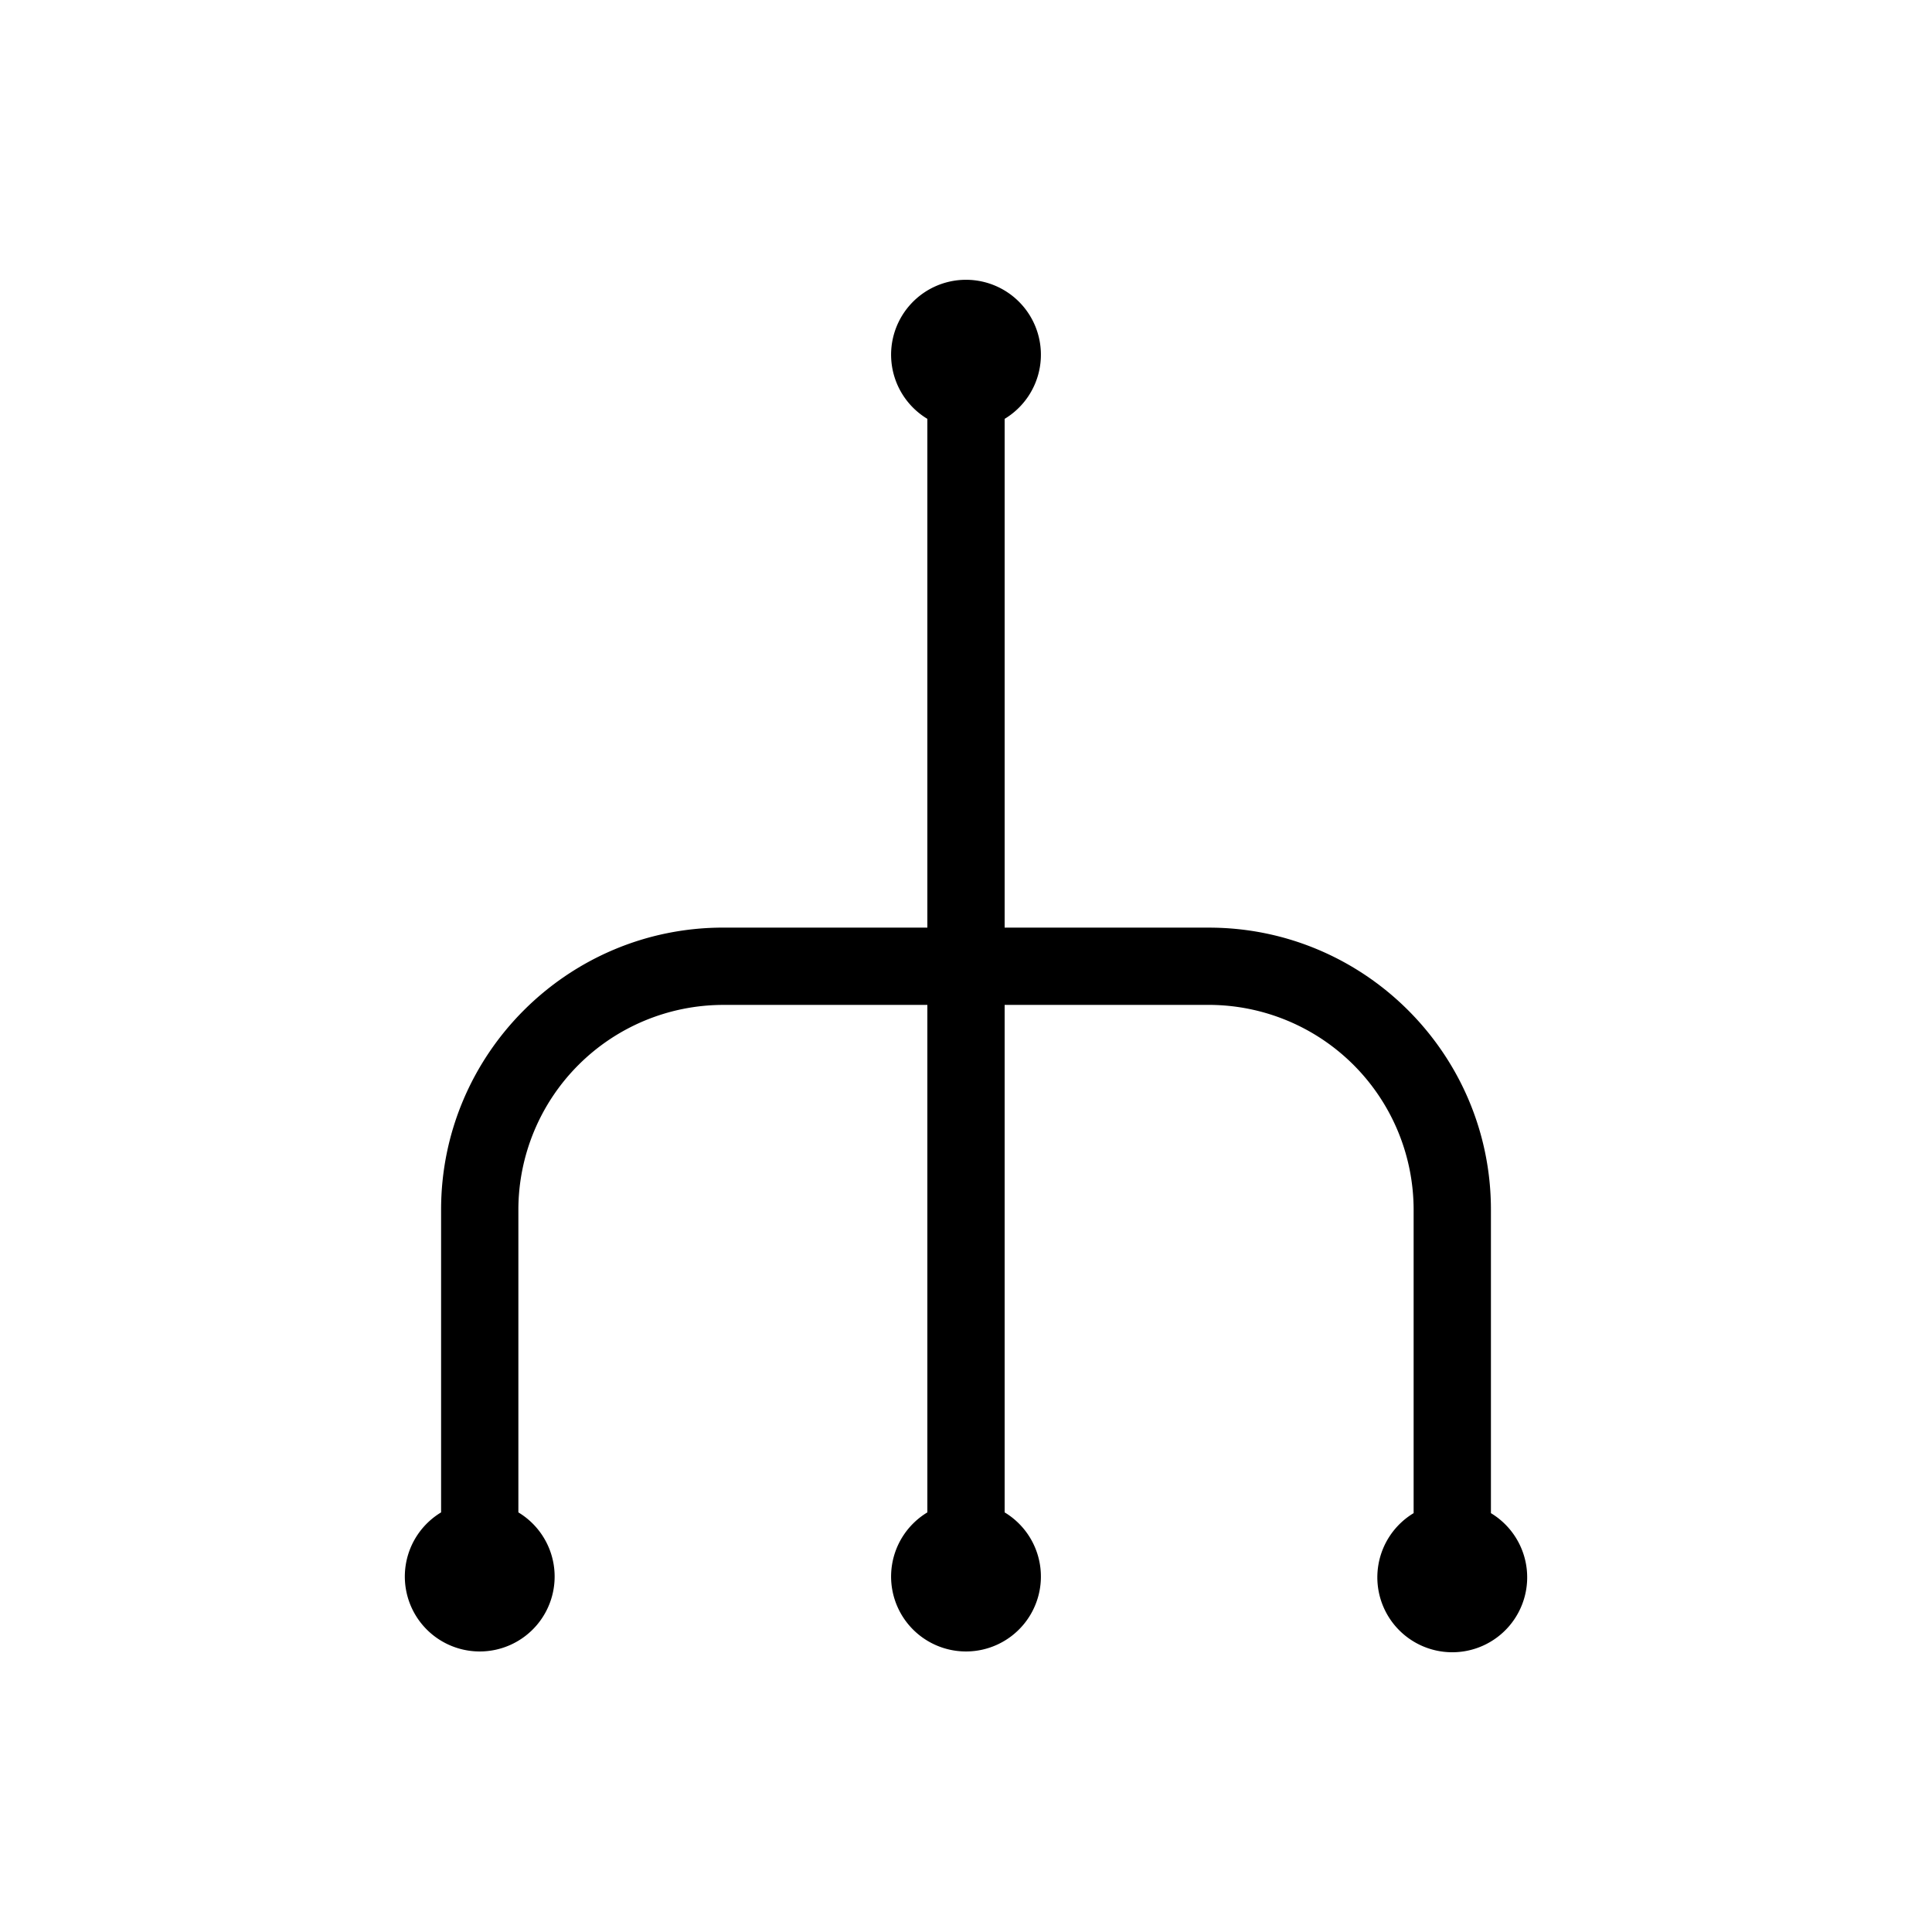<svg id="Calque_1" data-name="Calque 1" xmlns="http://www.w3.org/2000/svg" viewBox="0 0 1000 1000"><path d="M771.7,783.2V626.14c0-80.51-65.5-146-146-146H520V216.8a38.77,38.77,0,1,0-40,0V480.13H374.31c-80.51,0-146,65.5-146,146V782.81a38.77,38.77,0,1,0,40,0V626.14a106.13,106.13,0,0,1,106-106H480V782.81a38.77,38.77,0,1,0,40,0V520.13H625.69a106.13,106.13,0,0,1,106,106V783.2a38.78,38.78,0,1,0,40,0Z"/></svg>